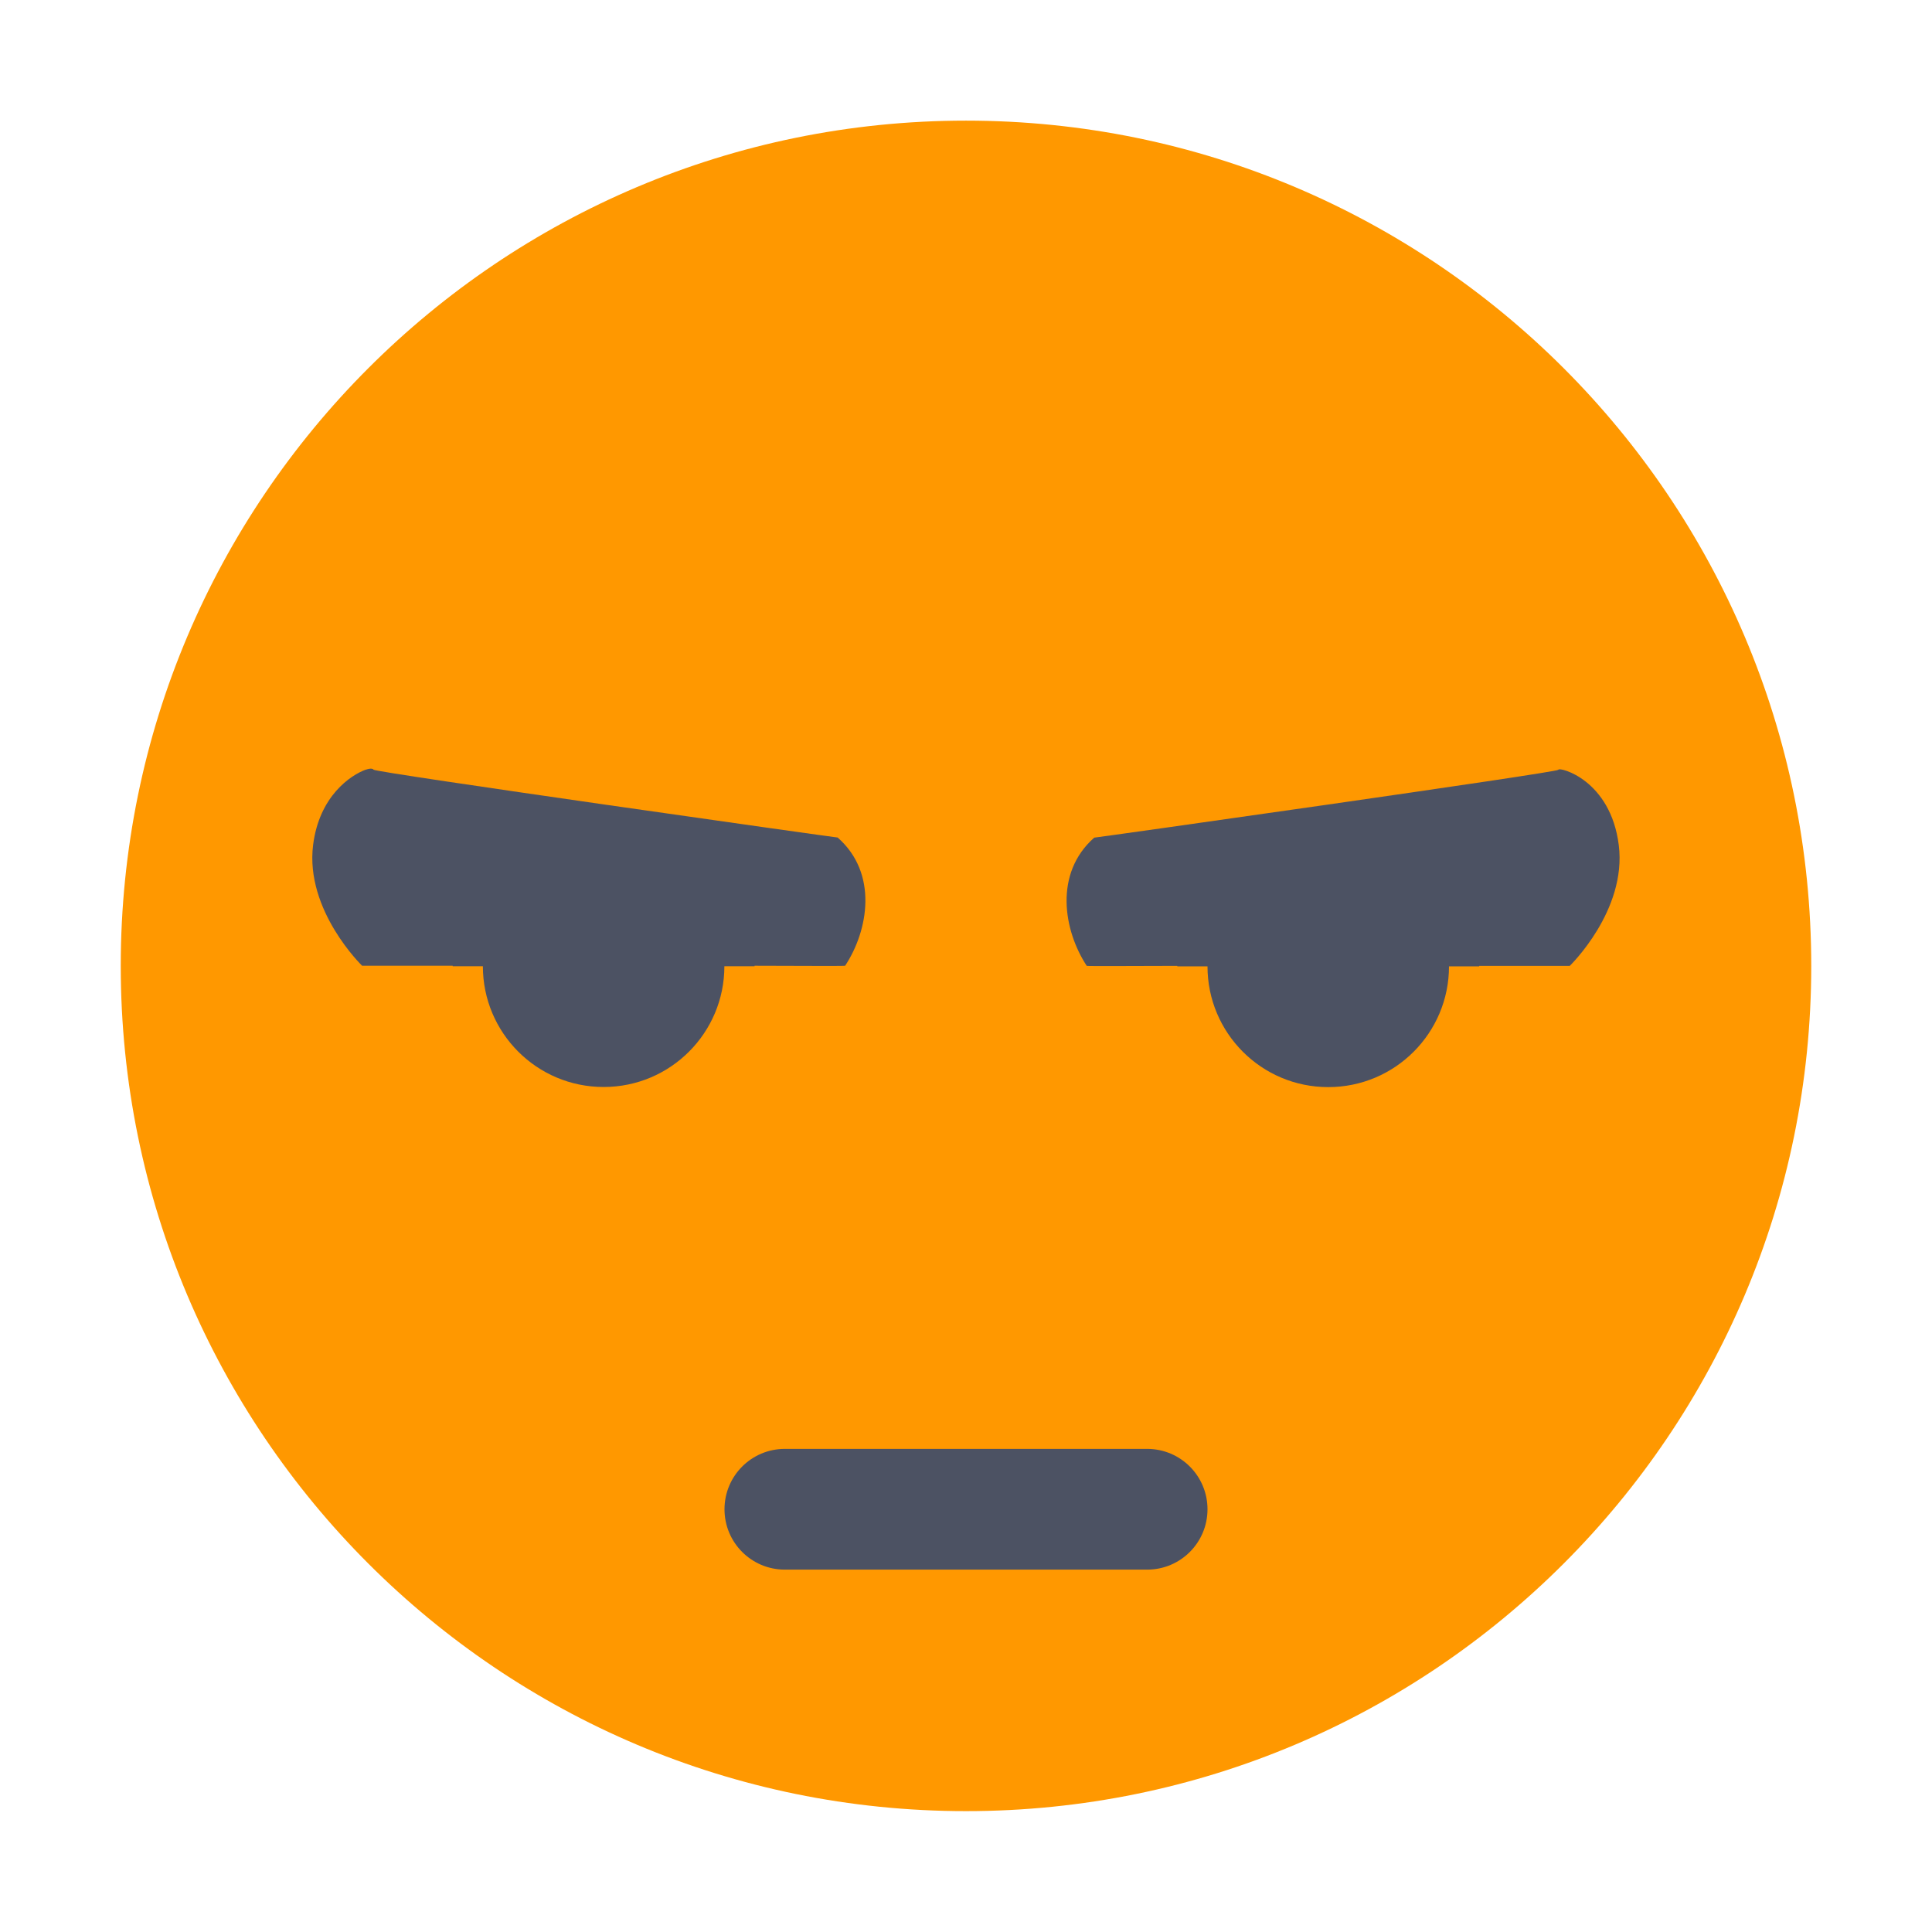 <svg width="16" height="16" enable-background="new" version="1.1" xmlns="http://www.w3.org/2000/svg" xmlns:osb="http://www.openswatchbook.org/uri/2009/osb">
<title>Pop Symbolic Icon Theme</title>
<defs>
<filter color-interpolation-filters="sRGB">
<feBlend in2="BackgroundImage" mode="darken"/>
</filter>
</defs>
<path d="m8 0.999c-3.866 0-7 3.134-7 7s3.134 7 7 7 7-3.134 7-7-3.134-7-7-7z" color="#bebebe" enable-background="accumulate" fill="#ff9800"/>
<g fill="#4c5263">
<path d="m3.031 6.374c0.042-0.015 0.06-6e-3 0.062 0 4e-3 0.022 3.825 0.562 3.844 0.562 0.338 0.297 0.254 0.771 0.062 1.062-2e-3 3e-3 -0.417 8.4e-4 -0.75 0v4e-3h-0.25c0 0.551-0.446 1-1 1-0.554 0-1-0.449-1-1h-0.25v-4e-3c-0.334-1.4e-4 -0.75 0-0.75 0s-0.474-0.458-0.406-1c0.051-0.406 0.311-0.579 0.438-0.625z" color="#bebebe" enable-background="accumulate"/>
<path d="m12.906 6.374c0.01-0.023 0.432 0.083 0.5 0.625 0.068 0.542-0.406 1-0.406 1s-0.416-1.4e-4 -0.75 0v4e-3h-0.25c0 0.551-0.446 1-1 1-0.554 0-1-0.449-1-1h-0.25v-4e-3c-0.333 8.4e-4 -0.748 3e-3 -0.75 0-0.192-0.292-0.274-0.766 0.062-1.062 0.019 0 3.839-0.54 3.844-0.562z" color="#bebebe" enable-background="accumulate"/>
<path d="m6.5 11.999h3c0.277 0 0.5 0.224 0.5 0.5s-0.223 0.5-0.5 0.5h-3c-0.277 0-0.5-0.224-0.5-0.5s0.223-0.5 0.5-0.5z" color="#bebebe" enable-background="accumulate"/>
</g>
</svg>
